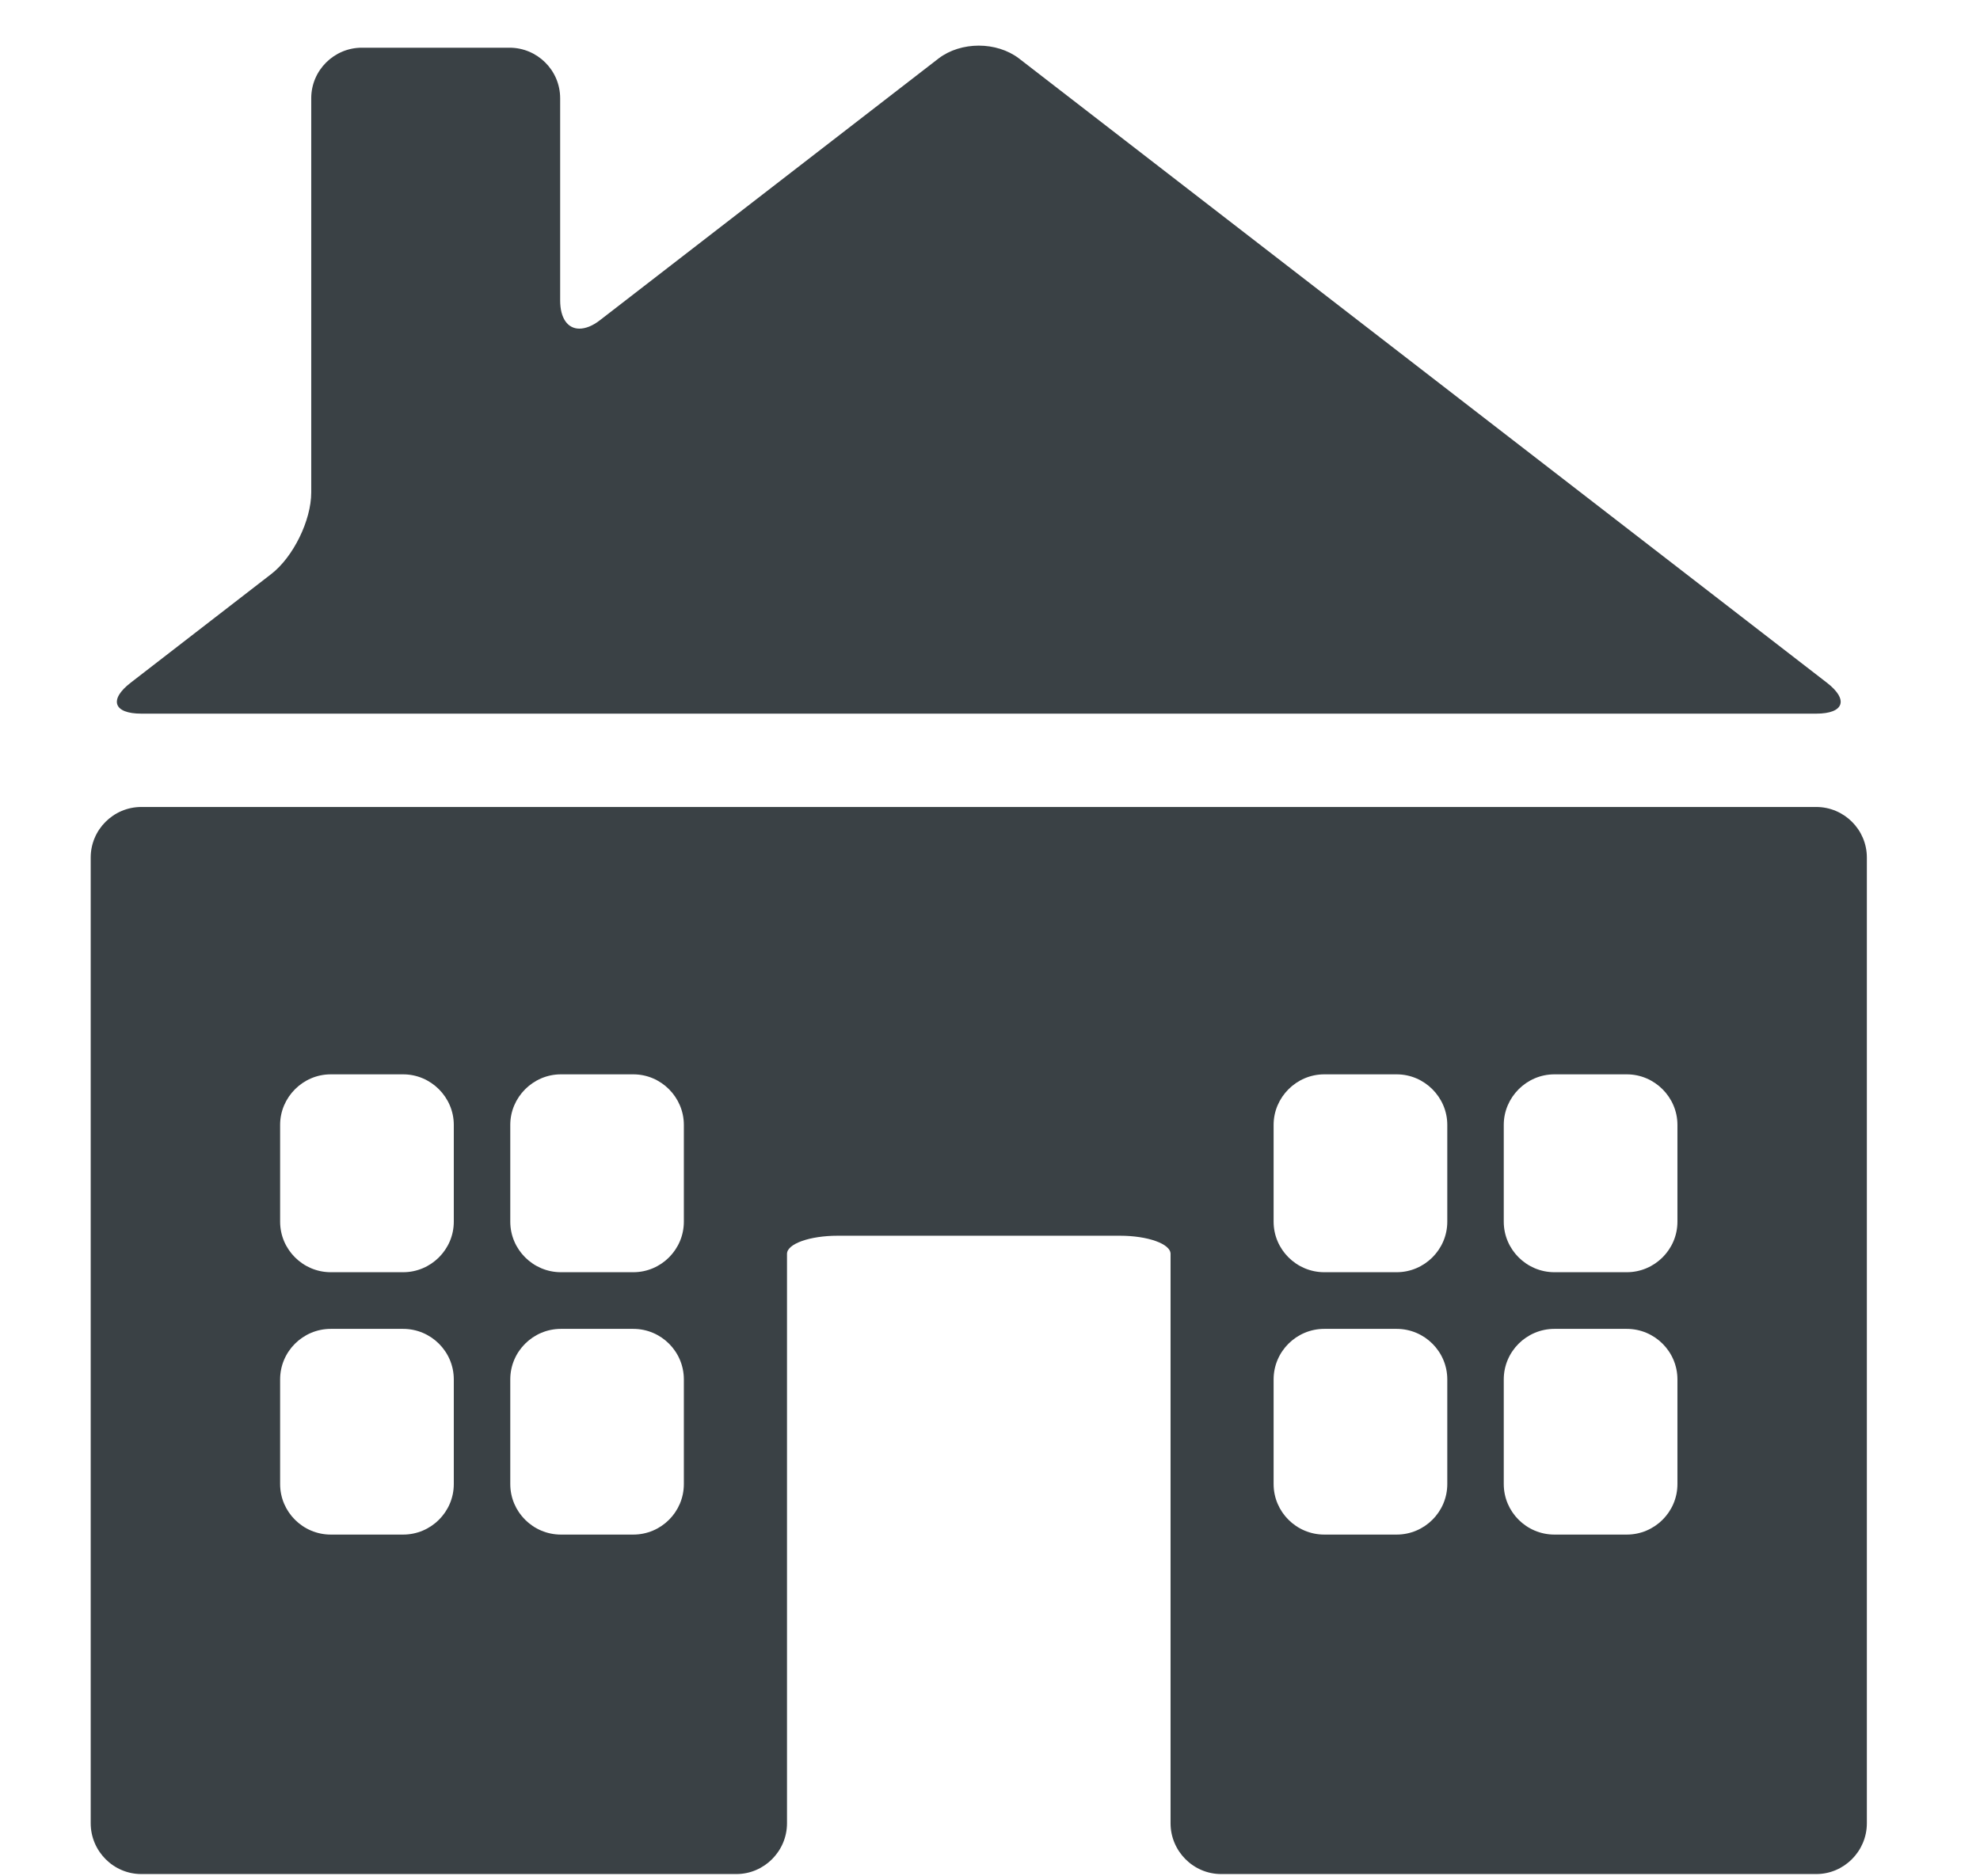 <?xml version="1.0" encoding="UTF-8"?>
<!DOCTYPE svg PUBLIC "-//W3C//DTD SVG 1.0//EN" "http://www.w3.org/TR/2001/REC-SVG-20010904/DTD/svg10.dtd">
<!-- Creator: CorelDRAW X8 -->
<svg xmlns="http://www.w3.org/2000/svg" xml:space="preserve" width="210mm" height="199mm" version="1.0" style="shape-rendering:geometricPrecision; text-rendering:geometricPrecision; image-rendering:optimizeQuality; fill-rule:evenodd; clip-rule:evenodd"
viewBox="0 0 21000 19900"
 xmlns:xlink="http://www.w3.org/1999/xlink">
 <defs>
  <style type="text/css">
   <![CDATA[
    .fil0 {fill:#3A4145;fill-rule:nonzero}
   ]]>
  </style>
 </defs>
 <g id="Слой_x0020_1">
  <path class="fil0" d="M17791 12959c0,295 -242,536 -537,536l-768 0c-295,0 -537,-241 -537,-536l0 -1027c0,-293 242,-536 537,-536l768 0c295,0 537,243 537,536l0 1027zm0 2783c0,296 -242,536 -537,536l-768 0c-295,0 -537,-240 -537,-536l0 -1110c0,-296 242,-536 537,-536l768 0c295,0 537,240 537,536l0 1110zm-2441 -2783c0,295 -242,536 -537,536l-768 0c-295,0 -537,-241 -537,-536l0 -1027c0,-293 242,-536 537,-536l768 0c295,0 537,243 537,536l0 1027zm0 2783c0,296 -242,536 -537,536l-768 0c-295,0 -537,-240 -537,-536l0 -1110c0,-296 242,-536 537,-536l768 0c295,0 537,240 537,536l0 1110zm-8097 -2783c0,295 -241,536 -536,536l-768 0c-295,0 -537,-241 -537,-536l0 -1027c0,-293 242,-536 537,-536l768 0c295,0 536,243 536,536l0 1027zm0 2783c0,296 -241,536 -536,536l-768 0c-295,0 -537,-240 -537,-536l0 -1110c0,-296 242,-536 537,-536l768 0c295,0 536,240 536,536l0 1110zm-2440 -2783c0,295 -242,536 -537,536l-768 0c-295,0 -537,-241 -537,-536l0 -1027c0,-293 242,-536 537,-536l768 0c295,0 537,243 537,536l0 1027zm0 2783c0,296 -242,536 -537,536l-768 0c-295,0 -537,-240 -537,-536l0 -1110c0,-296 242,-536 537,-536l768 0c295,0 537,240 537,536l0 1110zm14450 -7182l-17764 0c-296,0 -537,241 -537,536l0 10244c0,296 241,539 537,539l6311 0c295,0 537,-243 537,-539l0 -4708c0,-296 0,-671 0,-837 0,-166 0,-387 0,-495 0,-106 241,-192 537,-192l2995 0c294,0 536,86 536,192 0,108 0,329 0,495 0,166 0,541 0,837l0 4708c0,296 241,539 537,539l6311 0c296,0 537,-243 537,-539l0 -10244c0,-295 -241,-536 -537,-536z"/>
  <path class="fil0" d="M1499 7570l17764 0c296,0 346,-149 112,-329l-8569 -6622c-117,-89 -271,-135 -425,-135 -154,0 -308,46 -425,135l-3591 2776c-80,63 -156,91 -220,91 -123,0 -204,-108 -204,-300l0 -2144c0,-296 -242,-536 -537,-536l-1566 0c-295,0 -537,240 -537,536l0 4182c0,296 -191,685 -424,865l-1490 1152c-234,180 -184,329 112,329z"/>
 </g>
</svg>
